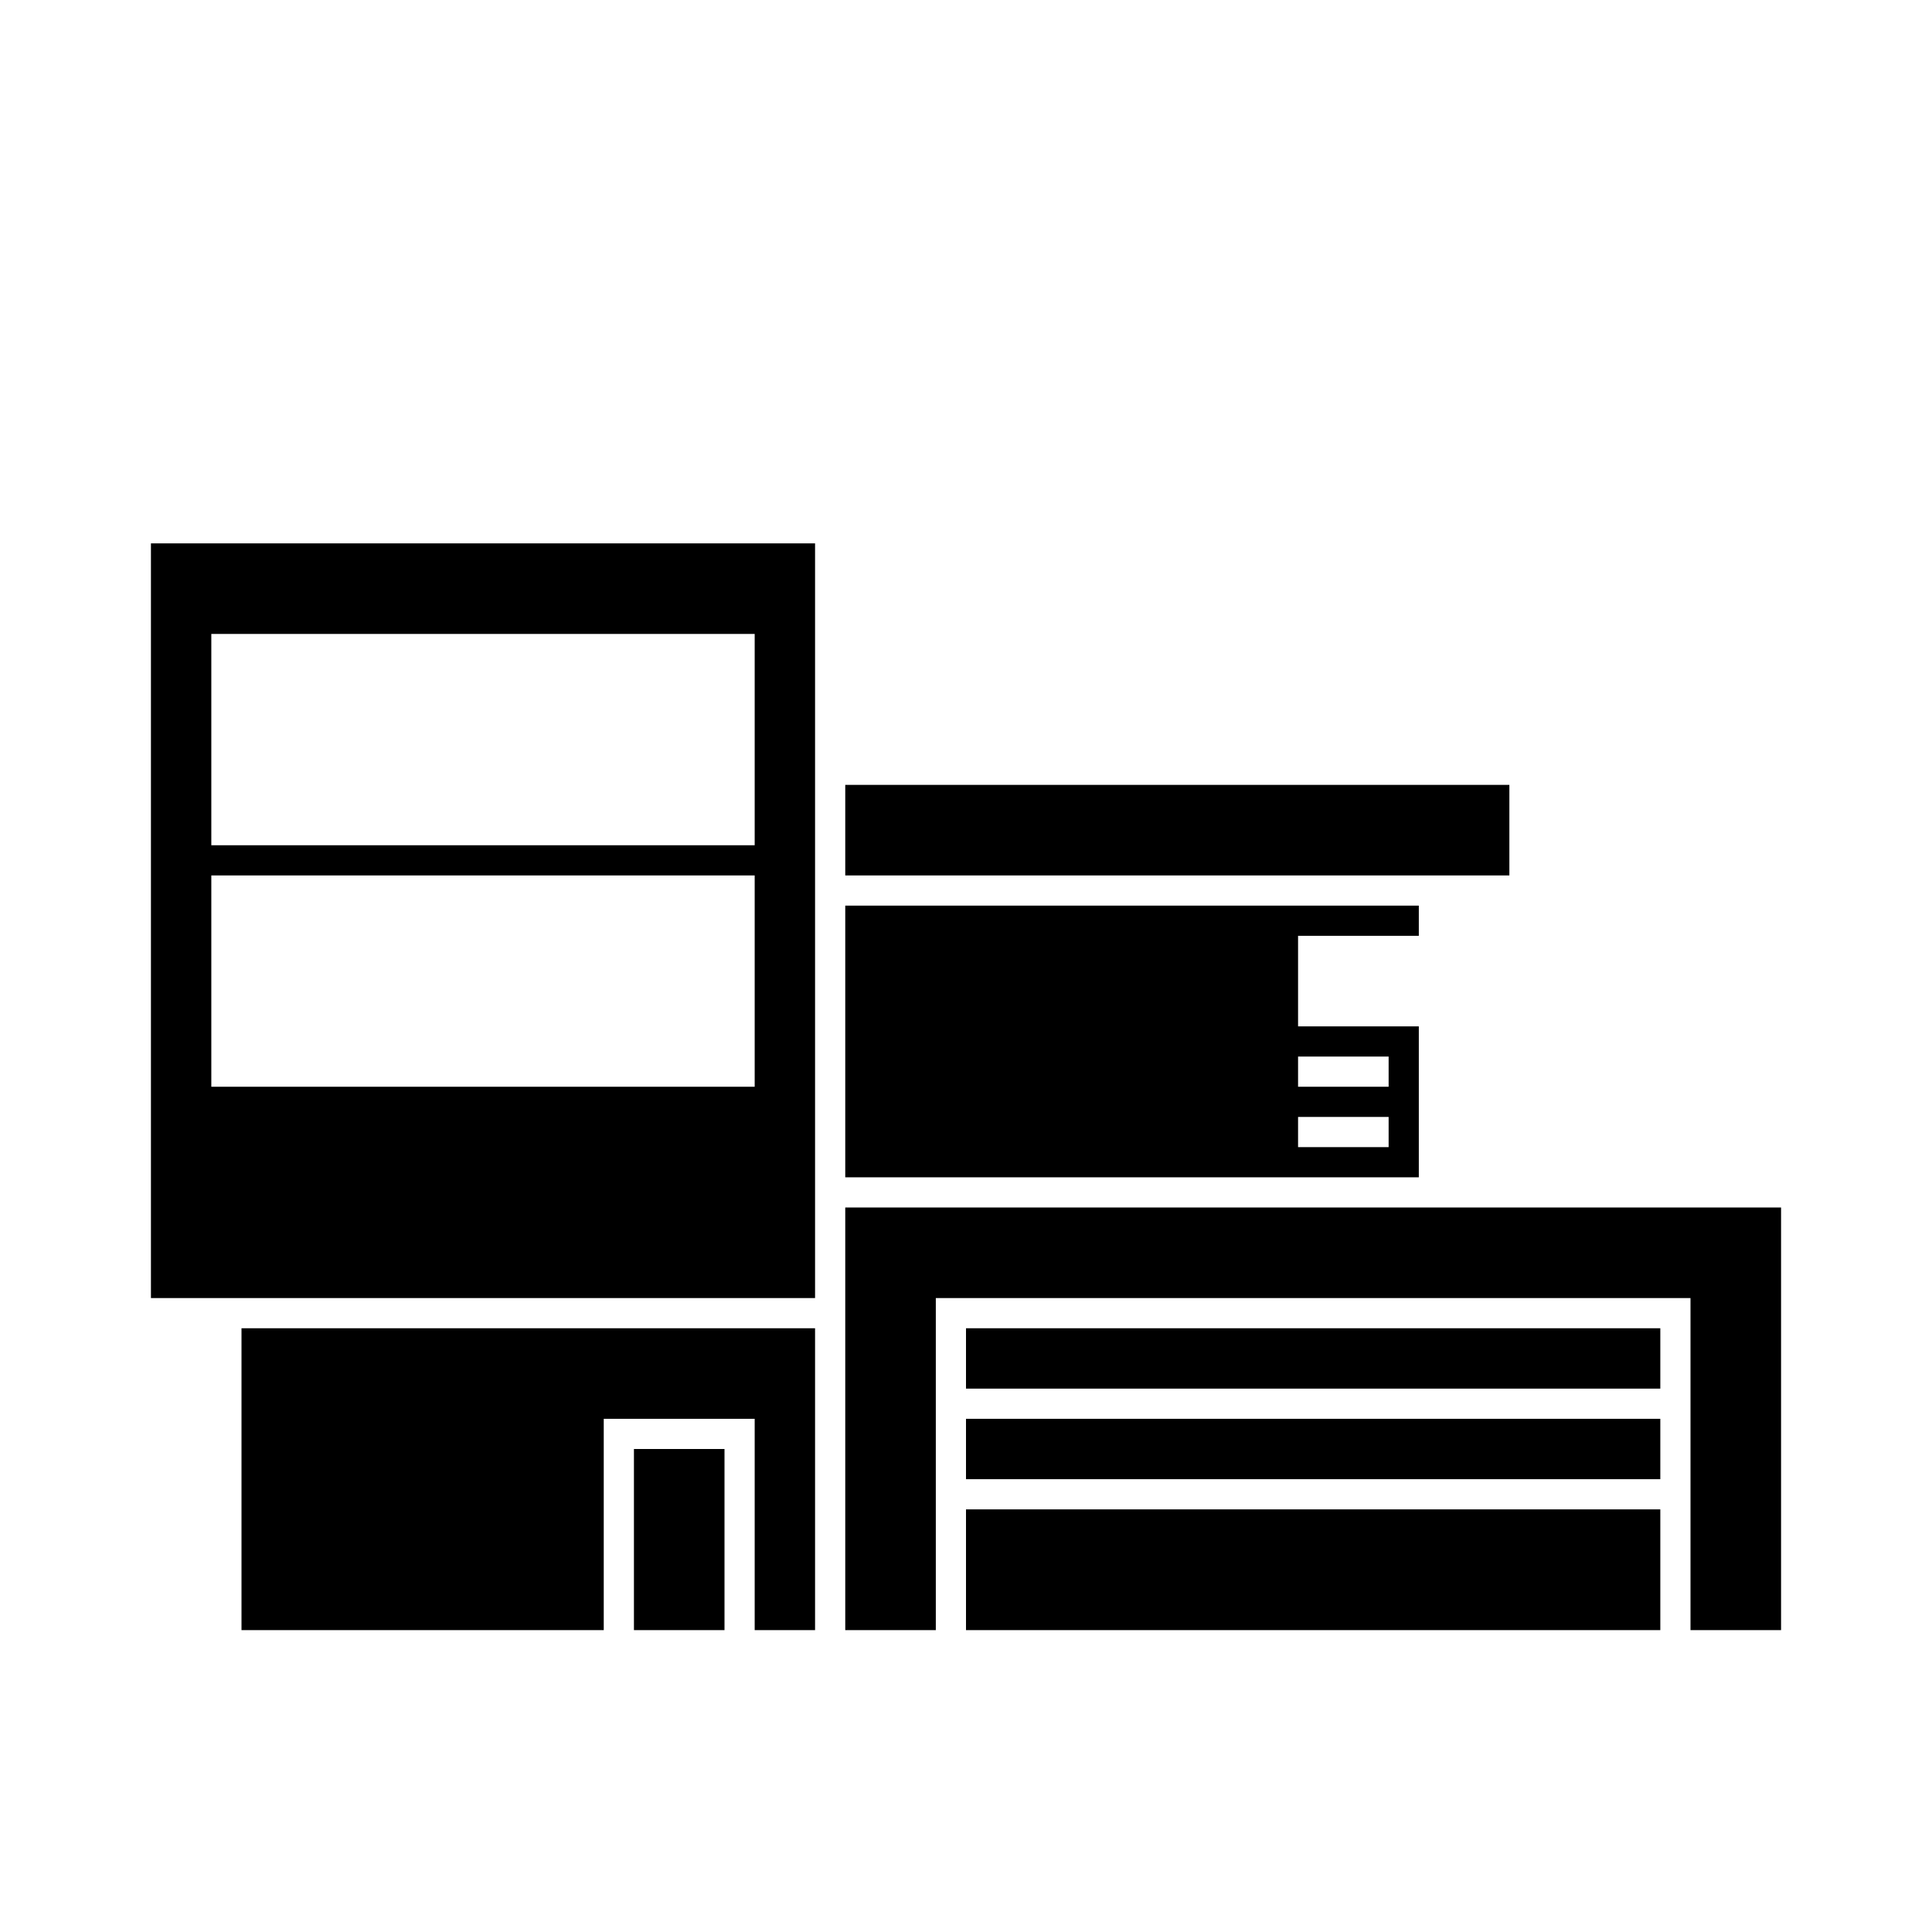 <?xml version="1.0" encoding="iso-8859-1"?>
<!-- Generator: Adobe Illustrator 17.1.0, SVG Export Plug-In . SVG Version: 6.00 Build 0)  -->
<!DOCTYPE svg PUBLIC "-//W3C//DTD SVG 1.1//EN" "http://www.w3.org/Graphics/SVG/1.1/DTD/svg11.dtd">
<svg version="1.1" id="Layer_1" xmlns="http://www.w3.org/2000/svg" xmlns:xlink="http://www.w3.org/1999/xlink" x="0px" y="0px"
	 viewBox="0 0 64 64" style="enable-background:new 0 0 64 64;" xml:space="preserve">
<path d="M5,43h2h20v-3v-1v-9v-1v-3v-1v-7H5V43z M7,21h18v7H7V21z M7,29h18v7H7V29z"/>
<polygon points="8,54 20,54 20,48 20,47 25,47 25,54 27,54 27,44 8,44 "/>
<polygon points="50,29 50,26 28,26 28,29 48,29 "/>
<path d="M47,38v-4h-4v-3h4v-1H28v9h19V38z M43,35h3v1h-3V35z M43,38v-1h3v1H43z"/>
<polygon points="47,40 28,40 28,43 28,44 28,54 31,54 31,50 31,49 31,47 31,46 31,44 31,43 56,43 56,46 56,47 56,49 56,50 56,54 
	59,54 59,40 48,40 "/>
<rect x="32" y="50" width="23" height="4"/>
<rect x="32" y="44" width="23" height="2"/>
<rect x="32" y="47" width="23" height="2"/>
<rect x="21" y="48" width="3" height="6"/>
</svg>
